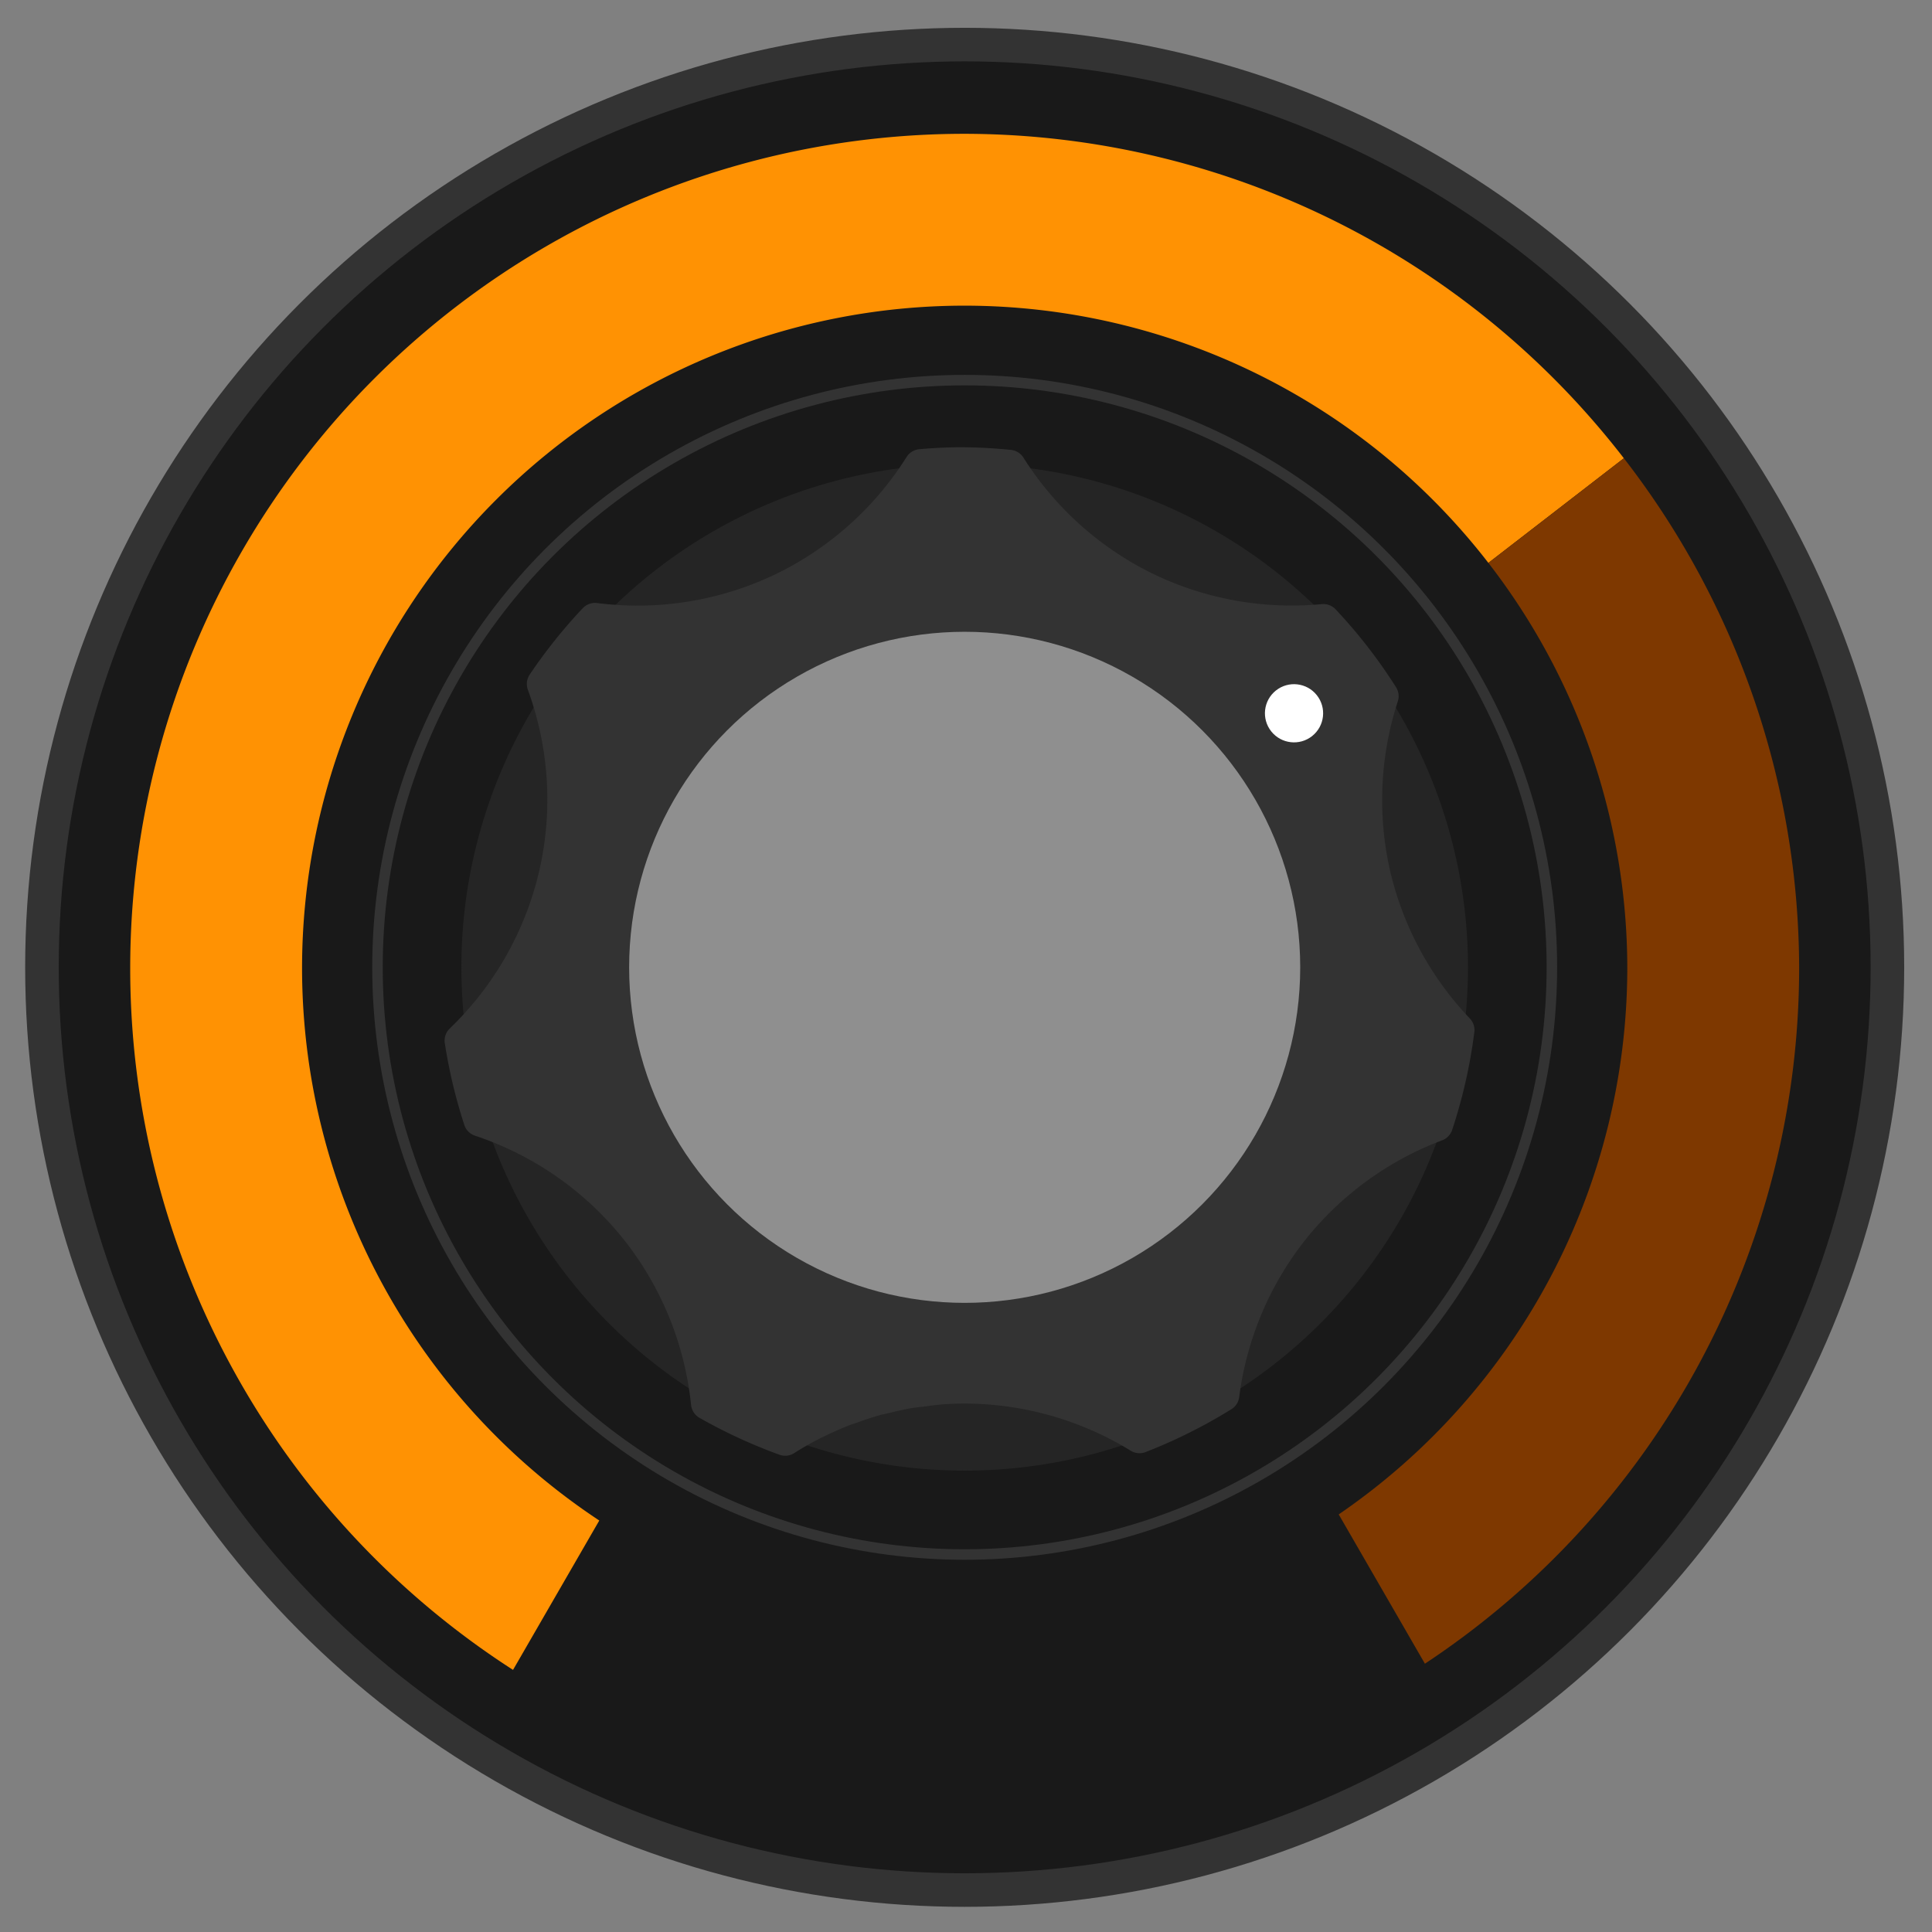 <?xml version="1.0" encoding="UTF-8" standalone="no"?>
<!-- Created with Inkscape (http://www.inkscape.org/) -->

<svg
   xmlns:dc="http://purl.org/dc/elements/1.1/"
   xmlns:cc="http://creativecommons.org/ns#"
   xmlns:rdf="http://www.w3.org/1999/02/22-rdf-syntax-ns#"
   xmlns:svg="http://www.w3.org/2000/svg"
   xmlns="http://www.w3.org/2000/svg"
   xmlns:sodipodi="http://sodipodi.sourceforge.net/DTD/sodipodi-0.dtd"
   xmlns:inkscape="http://www.inkscape.org/namespaces/inkscape"
   width="260mm"
   height="260mm"
   viewBox="0 0 921.26 921.26"
   id="svg2"
   version="1.1"
   inkscape:version="0.91 r13725"
   sodipodi:docname="phatty.svg"
   inkscape:export-xdpi="90"
   inkscape:export-ydpi="90">
  <rect x="0" y="0" width="921.26" height="921.26" fill="#808080" stroke="none"/>
  <defs
     id="defs4" />
  <sodipodi:namedview
     id="base"
     pagecolor="#ffffff"
     bordercolor="#666666"
     borderopacity="1.0"
     inkscape:pageopacity="0.0"
     inkscape:pageshadow="2"
     inkscape:zoom="0.35"
     inkscape:cx="353.57143"
     inkscape:cy="791.42857"
     inkscape:document-units="px"
     inkscape:current-layer="layer1"
     showgrid="true"
     inkscape:snap-grids="false"
     inkscape:snap-nodes="true"
     inkscape:window-width="1280"
     inkscape:window-height="776"
     inkscape:window-x="0"
     inkscape:window-y="24"
     inkscape:window-maximized="1">
    <inkscape:grid
       type="xygrid"
       id="grid4136" />
  </sodipodi:namedview>
  <g
     inkscape:label="Capa 1"
     inkscape:groupmode="layer"
     id="layer1"
     style="display:inline"
     transform="translate(0,-131.102)">
    <circle
       style="display:inline;opacity:1;fill:#191919;fill-opacity:1;fill-rule:nonzero;stroke:#333333;stroke-width:16;stroke-linecap:round;stroke-linejoin:round;stroke-miterlimit:4;stroke-dasharray:none;stroke-opacity:1"
       id="path4256-7"
       cx="460"
       cy="592.362"
       r="440" />
    <circle
       style="opacity:1;fill:#191919;fill-opacity:1;fill-rule:nonzero;stroke:#333333;stroke-width:5;stroke-linecap:round;stroke-linejoin:round;stroke-miterlimit:4;stroke-dasharray:none;stroke-opacity:1"
       id="path4256"
       cx="460"
       cy="592.362"
       r="280" />
    <ellipse
       style="opacity:1;fill:#252525;fill-opacity:1;fill-rule:nonzero;stroke:none;stroke-width:16;stroke-linecap:round;stroke-linejoin:round;stroke-miterlimit:4;stroke-dasharray:none;stroke-opacity:1"
       id="path4254"
       cx="460"
       cy="592.362"
       rx="240"
       ry="240" />
    <path
       style="fill:#333333;fill-opacity:1;stroke:#333333;stroke-width:16;stroke-linecap:round;stroke-linejoin:round;stroke-miterlimit:4;stroke-dasharray:none;stroke-opacity:1"
       d="m 457.143,352.361 a 240,240 0 0 0 -18.064,0.904 159.984,159.984 64.284 0 1 -65.867,58.891 159.984,159.984 64.284 0 1 -89.494,14.43 240,240 0 0 0 -24.504,30.66 159.984,159.984 12.856 0 1 5.785,90.611 159.984,159.984 12.856 0 1 -44.996,79.451 240,240 0 0 0 9.012,37.744 159.984,159.984 51.428 0 1 74.607,52.02 159.984,159.984 51.428 0 1 33.869,83.146 240,240 0 0 0 36.912,17.039 159.984,159.984 0 0 1 13.852,-7.844 159.984,159.984 0 0 1 1.219,-0.545 159.984,159.984 0 0 1 13.314,-5.869 159.984,159.984 0 0 1 3.006,-0.998 159.984,159.984 0 0 1 12.119,-3.951 159.984,159.984 0 0 1 4.463,-1.002 159.984,159.984 0 0 1 11.064,-2.418 159.984,159.984 0 0 1 6.039,-0.734 159.984,159.984 0 0 1 9.863,-1.141 159.984,159.984 0 0 1 10.658,-0.377 159.984,159.984 0 0 1 83.342,23.656 159.984,159.984 0 0 1 0.033,0.019 240,240 0 0 0 39.594,-19.783 159.984,159.984 38.568 0 1 33.418,-79.211 159.984,159.984 38.568 0 1 68.473,-49.695 A 240,240 0 0 0 695.092,622.273 159.984,159.984 77.14 0 1 655,547.844 a 159.984,159.984 77.14 0 1 3.928,-84.779 240,240 0 0 0 -27.879,-35.932 159.984,159.984 25.712 0 1 -84.271,-14.982 159.984,159.984 25.712 0 1 -65.533,-58.568 240,240 0 0 0 -24.102,-1.221 z"
       id="path4138"
       inkscape:connector-curvature="0" />
    <circle
       style="opacity:1;fill:#8f8f8f;fill-opacity:1;fill-rule:nonzero;stroke:none;stroke-width:16;stroke-linecap:round;stroke-linejoin:round;stroke-miterlimit:4;stroke-dasharray:none;stroke-opacity:1"
       id="path4248"
       cx="460"
       cy="592.362"
       r="160" />
    <circle
       style="opacity:1;fill:#ffffff;fill-opacity:1;fill-rule:nonzero;stroke:none;stroke-width:11.102;stroke-linecap:round;stroke-linejoin:round;stroke-miterlimit:4;stroke-dasharray:none;stroke-opacity:1"
       id="path4252"
       cx="753.178"
       cy="-189.025"
       r="13.878"
       inkscape:transform-center-y="-122.46573"
       inkscape:transform-center-x="-158.14647"
       transform="matrix(0.623,0.782,-0.782,0.623,0,0)" />
    <path
       style="display:inline;opacity:1;fill:#ff9203;fill-opacity:1;fill-rule:nonzero;stroke:none;stroke-width:14.469;stroke-linecap:round;stroke-linejoin:round;stroke-miterlimit:4;stroke-dasharray:none;stroke-opacity:1"
       d="M 774.324,349.617 A 397.908,397.908 0 0 0 460,194.908 397.908,397.908 0 0 0 62.09,592.816 397.908,397.908 0 0 0 244.635,927.379 l 41.125,-71.229 A 315.966,315.966 0 0 1 144.033,592.816 315.966,315.966 0 0 1 460,276.852 315.966,315.966 0 0 1 709.721,399.51 l 64.604,-49.893 z"
       id="path4317"
       inkscape:connector-curvature="0" />
    <path
       style="display:inline;opacity:1;fill:#7e3800;fill-opacity:1;fill-rule:nonzero;stroke:none;stroke-width:14.469;stroke-linecap:round;stroke-linejoin:round;stroke-miterlimit:4;stroke-dasharray:none;stroke-opacity:1"
       d="m 774.324,349.617 -64.604,49.893 a 315.966,315.966 0 0 1 66.244,193.307 315.966,315.966 0 0 1 -137.611,260.416 l 41.104,71.193 A 397.908,397.908 0 0 0 857.908,592.816 397.908,397.908 0 0 0 774.324,349.617 Z"
       id="path4256-7-1-6"
       inkscape:connector-curvature="0" />
  </g>
</svg>
